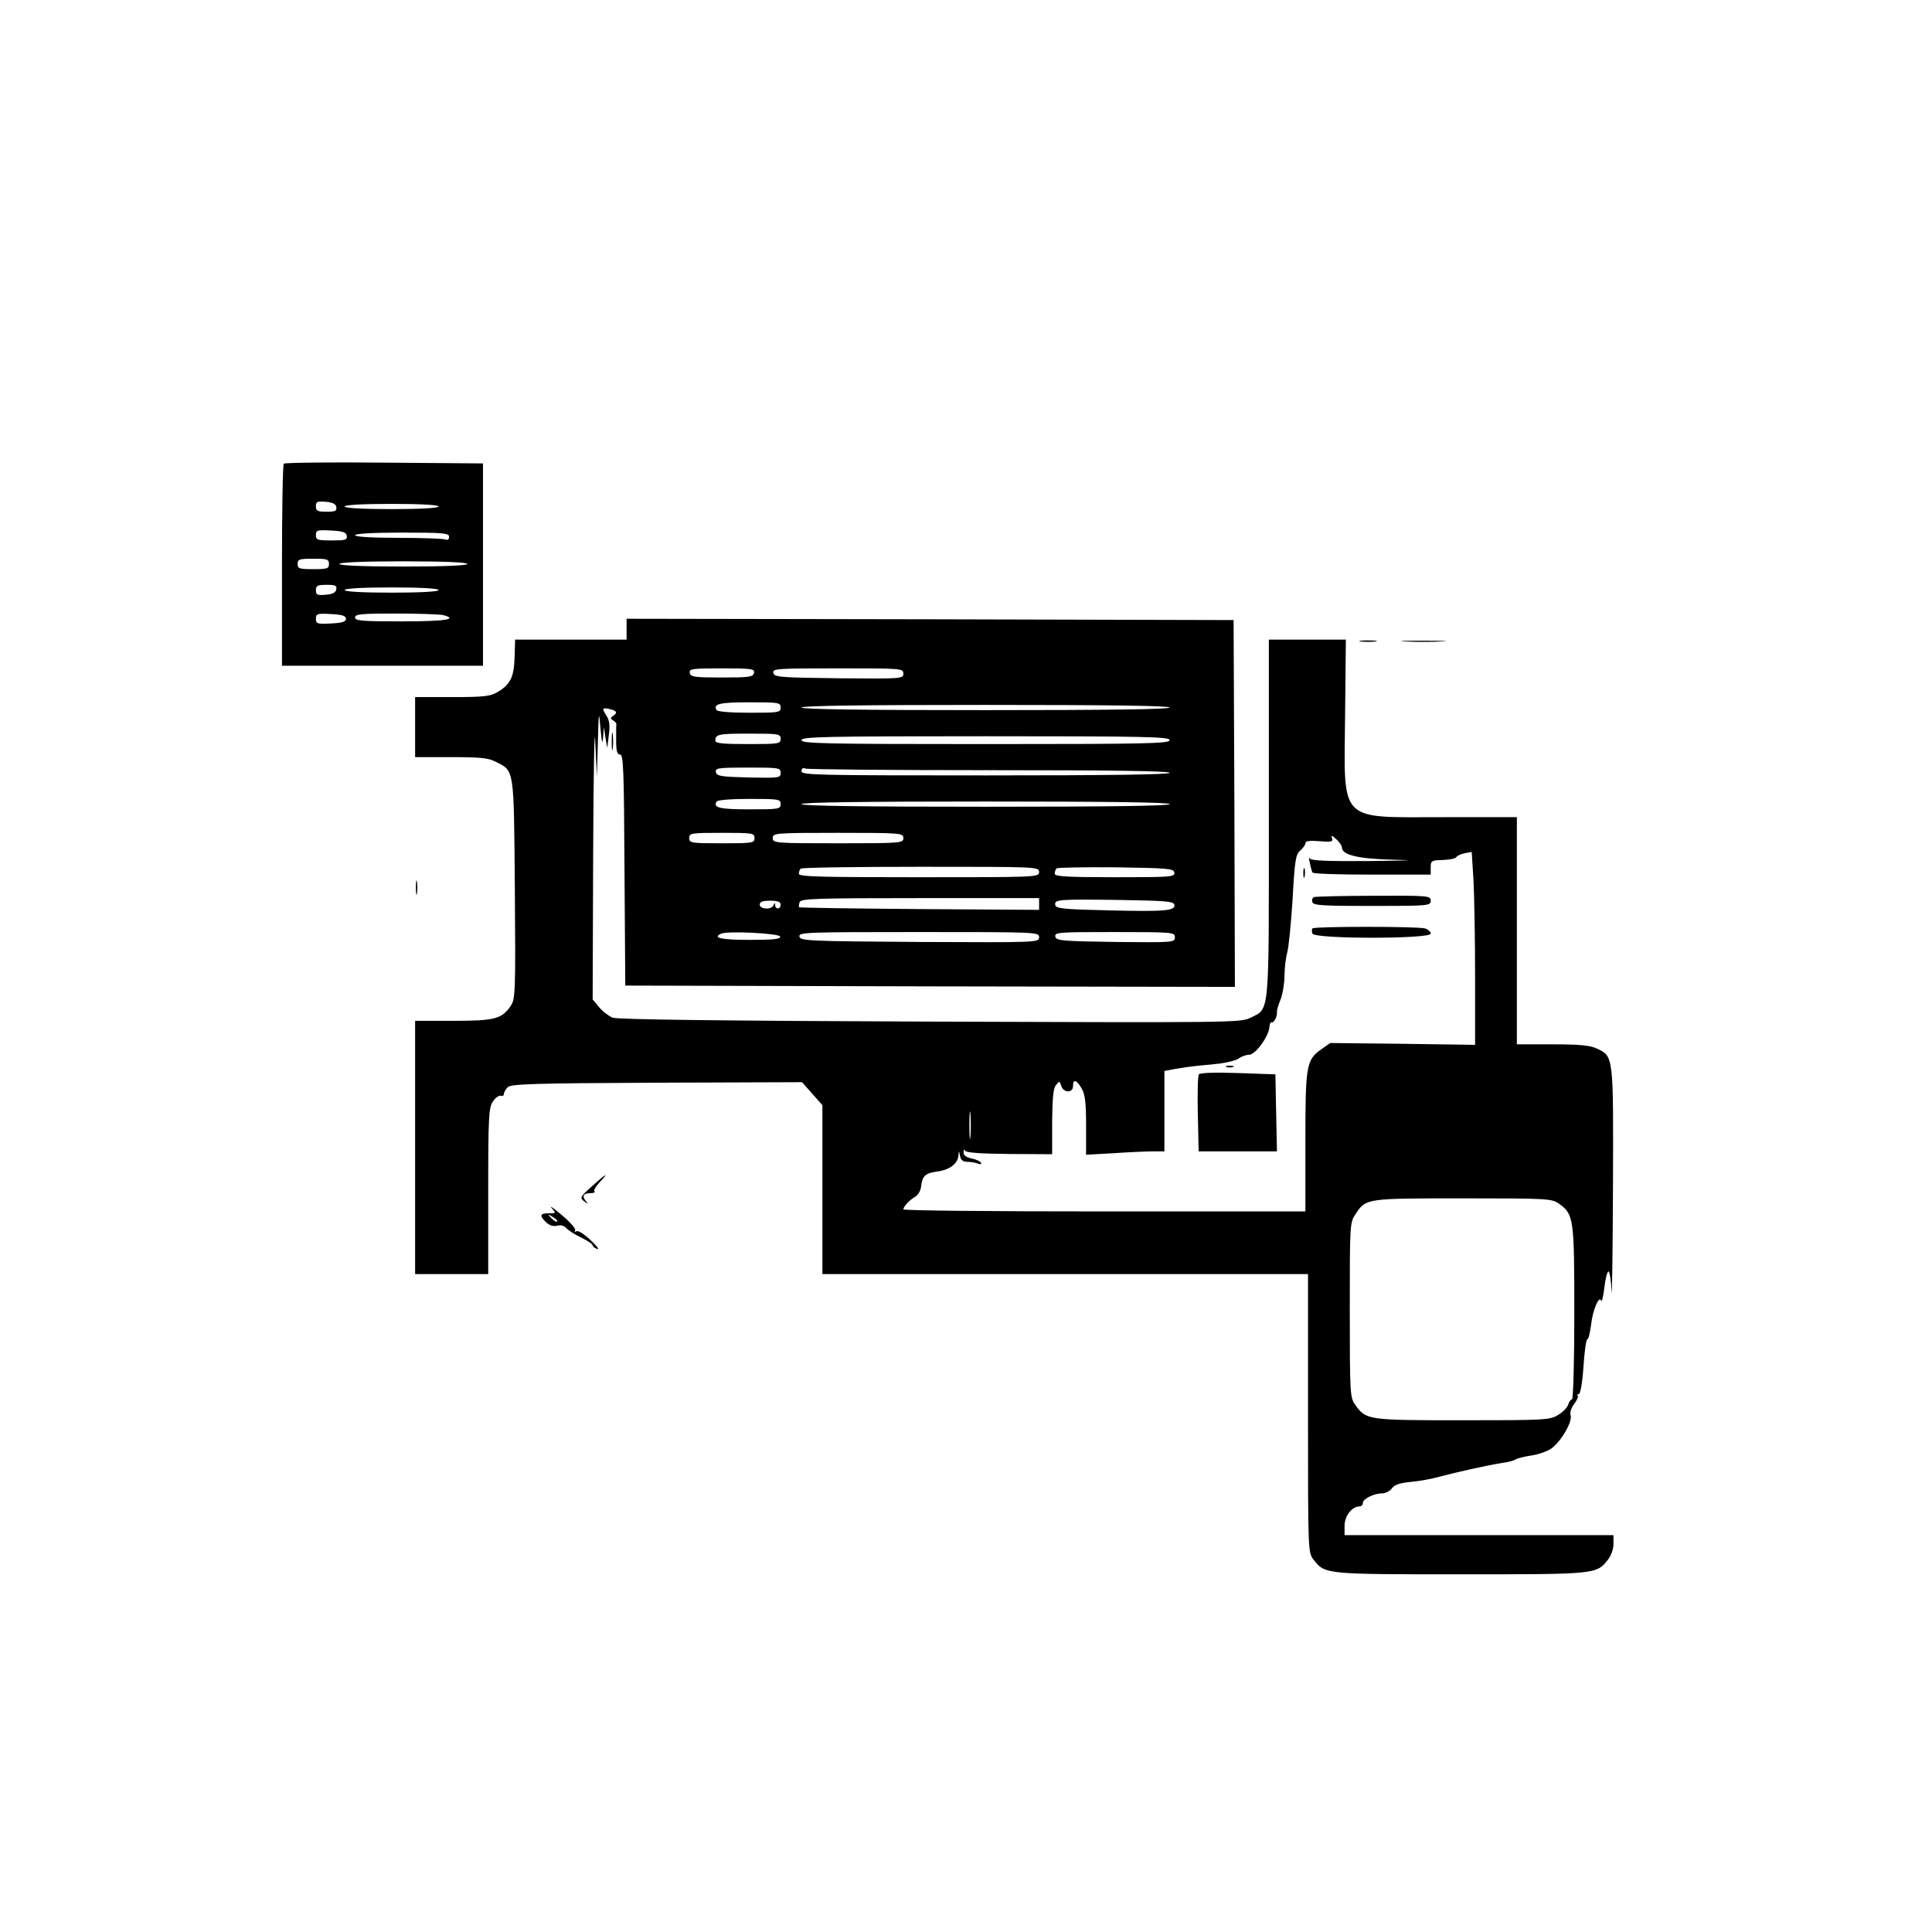<?xml version="1.0" standalone="no"?>
<!DOCTYPE svg PUBLIC "-//W3C//DTD SVG 20010904//EN"
 "http://www.w3.org/TR/2001/REC-SVG-20010904/DTD/svg10.dtd">
<svg version="1.0" xmlns="http://www.w3.org/2000/svg"
 width="740pt" height="740pt" viewBox="0 0 740 740"
 preserveAspectRatio="xMidYMid meet">

<g transform="translate(0,740) scale(0.1,-0.1)"
fill="#000000" stroke="none">
<path d="M1087 5624 c-4 -4 -7 -180 -7 -391 l0 -383 385 0 385 0 0 388 0 387
-378 3 c-208 2 -381 0 -385 -4z m201 -166 c3 -15 -4 -18 -37 -18 -35 0 -41 3
-41 21 0 17 5 20 37 17 27 -2 39 -8 41 -20z m392 2 c0 -6 -67 -10 -180 -10
-113 0 -180 4 -180 10 0 6 67 10 180 10 113 0 180 -4 180 -10z m-352 -112 c3
-16 -5 -18 -57 -18 -55 0 -61 2 -61 20 0 19 5 21 57 18 46 -2 59 -7 61 -20z
m392 -4 c0 -11 -5 -14 -16 -10 -9 3 -90 6 -180 6 -103 0 -164 4 -164 10 0 6
67 10 180 10 159 0 180 -2 180 -16z m-460 -104 c0 -18 -7 -20 -60 -20 -53 0
-60 2 -60 20 0 18 7 20 60 20 53 0 60 -2 60 -20z m530 0 c0 -6 -88 -10 -245
-10 -157 0 -245 4 -245 10 0 6 88 10 245 10 157 0 245 -4 245 -10z m-502 -97
c-2 -13 -14 -19 -41 -21 -32 -3 -37 0 -37 17 0 18 6 21 41 21 33 0 40 -3 37
-17z m392 -3 c0 -6 -67 -10 -180 -10 -113 0 -180 4 -180 10 0 6 67 10 180 10
113 0 180 -4 180 -10z m-355 -110 c0 -11 -14 -16 -57 -18 -53 -3 -58 -1 -58
18 0 19 5 21 58 18 43 -2 57 -7 57 -18z m373 14 c59 -16 6 -24 -158 -24 -153
0 -180 2 -180 15 0 13 24 15 158 15 86 0 167 -3 180 -6z"/>
<path d="M2400 4990 l0 -40 -213 0 -214 0 -2 -67 c-2 -76 -16 -104 -64 -133
-28 -17 -51 -20 -174 -20 l-143 0 0 -115 0 -115 138 0 c111 0 144 -3 171 -18
72 -36 69 -20 73 -487 3 -399 2 -421 -16 -448 -34 -50 -61 -57 -221 -57 l-145
0 0 -485 0 -485 140 0 140 0 0 318 c0 285 2 320 18 343 9 14 23 24 30 22 6 -3
12 1 12 7 0 6 7 18 15 26 12 12 99 15 571 17 l556 2 39 -44 39 -44 0 -323 0
-324 930 0 930 0 0 -534 c0 -532 0 -533 22 -561 43 -55 47 -55 563 -55 516 0
520 0 563 55 13 16 22 42 22 61 l0 34 -515 0 -515 0 0 36 c0 37 28 74 57 74 7
0 13 6 13 13 0 16 42 37 74 37 13 0 30 9 37 19 10 14 30 21 73 25 33 3 83 12
110 20 68 18 180 43 236 52 25 3 50 10 55 14 6 4 32 11 60 15 27 4 62 16 77
27 37 26 81 102 74 126 -4 11 2 29 13 44 11 14 17 28 14 32 -3 3 -2 6 4 6 6 0
14 43 18 105 4 58 10 105 15 105 4 0 10 24 14 54 6 58 31 116 39 94 2 -7 8 15
12 50 4 34 11 62 16 62 4 0 10 -35 12 -77 1 -43 4 133 5 390 2 518 3 510 -62
541 -26 12 -65 16 -170 16 l-136 0 0 435 0 435 -282 0 c-405 0 -380 -26 -376
390 l3 290 -147 0 -148 0 0 -686 c0 -768 4 -725 -72 -763 -36 -18 -82 -18
-1225 -14 -801 3 -1197 8 -1216 15 -15 6 -39 24 -52 40 l-25 30 2 561 c1 309
5 501 8 427 l6 -135 4 130 c3 123 4 126 10 55 5 -55 7 -64 10 -35 l3 40 6 -40
7 -40 6 50 c5 36 2 56 -8 72 -19 30 -18 33 7 28 30 -6 36 -14 19 -26 -12 -7
-13 -11 -2 -18 8 -4 13 -11 13 -15 -1 -3 -1 -31 -1 -61 0 -42 4 -55 15 -55 13
0 15 -58 17 -442 l3 -443 1168 -3 1167 -2 -2 702 -3 703 -1162 3 -1163 2 0
-40z m488 -167 c-3 -16 -17 -18 -123 -18 -106 0 -120 2 -123 18 -3 15 8 17
123 17 115 0 126 -2 123 -17z m572 -3 c0 -20 -5 -20 -247 -18 -227 3 -248 4
-251 21 -3 16 14 17 247 17 245 0 251 0 251 -20z m-470 -130 c0 -19 -7 -20
-119 -20 -69 0 -122 4 -126 10 -15 24 12 30 126 30 112 0 119 -1 119 -20z
m1490 0 c0 -7 -242 -10 -705 -10 -463 0 -705 3 -705 10 0 7 242 10 705 10 463
0 705 -3 705 -10z m-1490 -120 c0 -19 -7 -20 -125 -20 -98 0 -125 3 -125 13 0
25 12 27 132 27 111 0 118 -1 118 -20z m1490 -5 c0 -13 -85 -15 -705 -15 -620
0 -705 2 -705 15 0 13 85 15 705 15 620 0 705 -2 705 -15z m-1490 -125 c0 -20
-5 -20 -122 -18 -108 3 -123 5 -126 21 -3 15 8 17 122 17 120 0 126 -1 126
-20z m801 10 c453 0 689 -3 689 -10 0 -7 -242 -10 -705 -10 -641 0 -705 1
-705 16 0 11 5 14 16 10 9 -3 326 -6 705 -6z m-801 -130 c0 -19 -7 -20 -119
-20 -114 0 -141 6 -126 30 4 6 57 10 126 10 112 0 119 -1 119 -20z m1490 0 c0
-7 -242 -10 -705 -10 -463 0 -705 3 -705 10 0 7 242 10 705 10 463 0 705 -3
705 -10z m-1590 -130 c0 -19 -7 -20 -125 -20 -118 0 -125 1 -125 20 0 19 7 20
125 20 118 0 125 -1 125 -20z m570 0 c0 -19 -7 -20 -250 -20 -243 0 -250 1
-250 20 0 19 7 20 250 20 243 0 250 -1 250 -20z m1680 -36 c0 -29 63 -44 200
-47 91 -2 61 -3 -92 -5 -173 -1 -228 1 -232 11 -3 6 -3 -1 1 -18 3 -16 8 -33
10 -37 2 -5 105 -8 229 -8 l224 0 0 28 c0 25 3 27 46 28 25 1 49 5 52 11 4 6
19 12 33 15 l26 5 7 -111 c3 -61 6 -227 6 -369 l0 -259 -277 4 -278 3 -34 -24
c-58 -41 -61 -61 -61 -356 l0 -265 -770 0 c-423 0 -770 3 -770 8 1 11 24 36
45 48 11 6 22 24 23 40 5 40 16 51 63 57 46 6 78 30 80 61 2 20 2 20 6 -1 3
-16 11 -23 28 -23 13 0 31 -3 41 -7 11 -4 15 -2 11 4 -4 6 -20 13 -37 16 -20
5 -30 12 -29 24 0 10 3 13 5 6 4 -8 55 -12 170 -13 l164 -1 0 123 c1 89 4 128
14 141 14 18 14 17 21 -2 8 -28 45 -28 45 -1 0 28 13 25 33 -9 13 -23 17 -53
17 -142 l0 -112 107 6 c58 4 126 7 150 7 l43 0 0 154 0 154 43 8 c23 4 58 9
77 11 19 2 60 6 90 9 30 4 64 12 75 20 11 8 29 14 40 14 24 1 74 69 77 105 1
13 5 22 9 19 8 -4 23 26 20 40 -1 5 5 26 14 48 8 21 15 62 15 91 0 29 5 68 10
87 6 19 15 112 21 205 8 150 12 172 29 187 11 9 20 22 20 28 0 9 16 11 54 8
46 -4 53 -2 48 11 -4 13 -1 12 16 -3 12 -11 22 -25 22 -32z m-1160 -94 c0 -20
-7 -20 -460 -20 -377 0 -460 2 -460 13 0 8 3 17 7 20 3 4 210 7 460 7 446 0
453 0 453 -20z m518 -2 c3 -17 -13 -18 -227 -18 -186 0 -231 3 -231 13 0 8 3
17 7 21 4 3 106 5 227 4 201 -3 221 -5 224 -20z m-518 -120 l0 -23 -457 3
c-252 2 -460 5 -462 7 -2 2 -1 11 2 20 6 13 61 15 462 15 l455 0 0 -22z m518
-3 c5 -24 -36 -27 -250 -22 -173 4 -203 7 -206 20 -4 22 8 23 243 20 175 -3
211 -5 213 -18z m-1508 0 c0 -18 -20 -20 -21 -2 0 10 -2 10 -6 0 -7 -19 -53
-16 -53 2 0 11 11 15 40 15 29 0 40 -4 40 -15z m-2 -122 c3 -10 -25 -13 -117
-13 -108 0 -145 8 -108 24 26 11 220 1 225 -11z m992 -3 c0 -20 -5 -20 -457
-18 -427 3 -458 4 -461 21 -3 16 24 17 457 17 455 0 461 0 461 -20z m520 0 c0
-20 -5 -20 -227 -18 -208 3 -228 5 -231 21 -3 16 13 17 227 17 225 0 231 -1
231 -20z m-783 -762 c-2 -24 -4 -5 -4 42 0 47 2 66 4 43 2 -24 2 -62 0 -85z
m2255 -259 c56 -40 58 -57 58 -419 0 -184 -4 -330 -9 -330 -5 0 -11 -9 -14
-19 -3 -11 -20 -29 -38 -40 -32 -20 -49 -21 -367 -21 -364 0 -370 1 -411 59
-20 28 -21 41 -21 364 0 331 0 334 23 368 39 59 40 59 410 59 331 0 340 -1
369 -21z"/>
<path d="M4992 4055 c0 -16 2 -22 5 -12 2 9 2 23 0 30 -3 6 -5 -1 -5 -18z"/>
<path d="M5033 3964 c-7 -3 -9 -12 -6 -20 4 -12 44 -14 229 -14 217 0 224 1
224 20 0 19 -6 20 -217 19 -120 0 -223 -3 -230 -5z"/>
<path d="M5027 3844 c-3 -3 -3 -12 0 -20 8 -21 453 -21 453 0 0 7 -10 16 -22
20 -30 8 -423 8 -431 0z"/>
<path d="M4698 3313 c6 -2 18 -2 25 0 6 3 1 5 -13 5 -14 0 -19 -2 -12 -5z"/>
<path d="M4592 3285 c-4 -5 -6 -74 -4 -152 l3 -143 150 0 150 0 -3 148 -3 147
-143 5 c-91 3 -146 1 -150 -5z"/>
<path d="M5213 4943 c15 -2 39 -2 55 0 15 2 2 4 -28 4 -30 0 -43 -2 -27 -4z"/>
<path d="M5382 4943 c37 -2 100 -2 140 0 40 1 10 3 -67 3 -77 0 -110 -1 -73
-3z"/>
<path d="M2343 4560 c0 -30 2 -43 4 -27 2 15 2 39 0 55 -2 15 -4 2 -4 -28z"/>
<path d="M1593 4000 c0 -25 2 -35 4 -22 2 12 2 32 0 45 -2 12 -4 2 -4 -23z"/>
<path d="M2267 2856 c-45 -40 -47 -44 -30 -57 16 -12 17 -12 6 2 -15 19 -8 29
20 29 11 0 17 3 14 7 -4 4 5 19 20 35 39 41 25 34 -30 -16z"/>
<path d="M2113 2773 c17 -20 17 -20 -8 -20 -36 0 -40 -8 -16 -32 15 -15 29
-19 44 -16 15 4 28 1 36 -9 7 -8 33 -25 57 -36 24 -12 44 -25 44 -30 0 -4 8
-11 18 -14 9 -3 -2 12 -26 34 -24 23 -47 38 -54 34 -6 -4 -8 -3 -5 3 4 6 -19
32 -51 59 -31 26 -49 39 -39 27z m21 -52 c-2 -3 -12 3 -22 13 -16 17 -16 18 5
5 12 -7 20 -15 17 -18z"/>
</g>
</svg>
